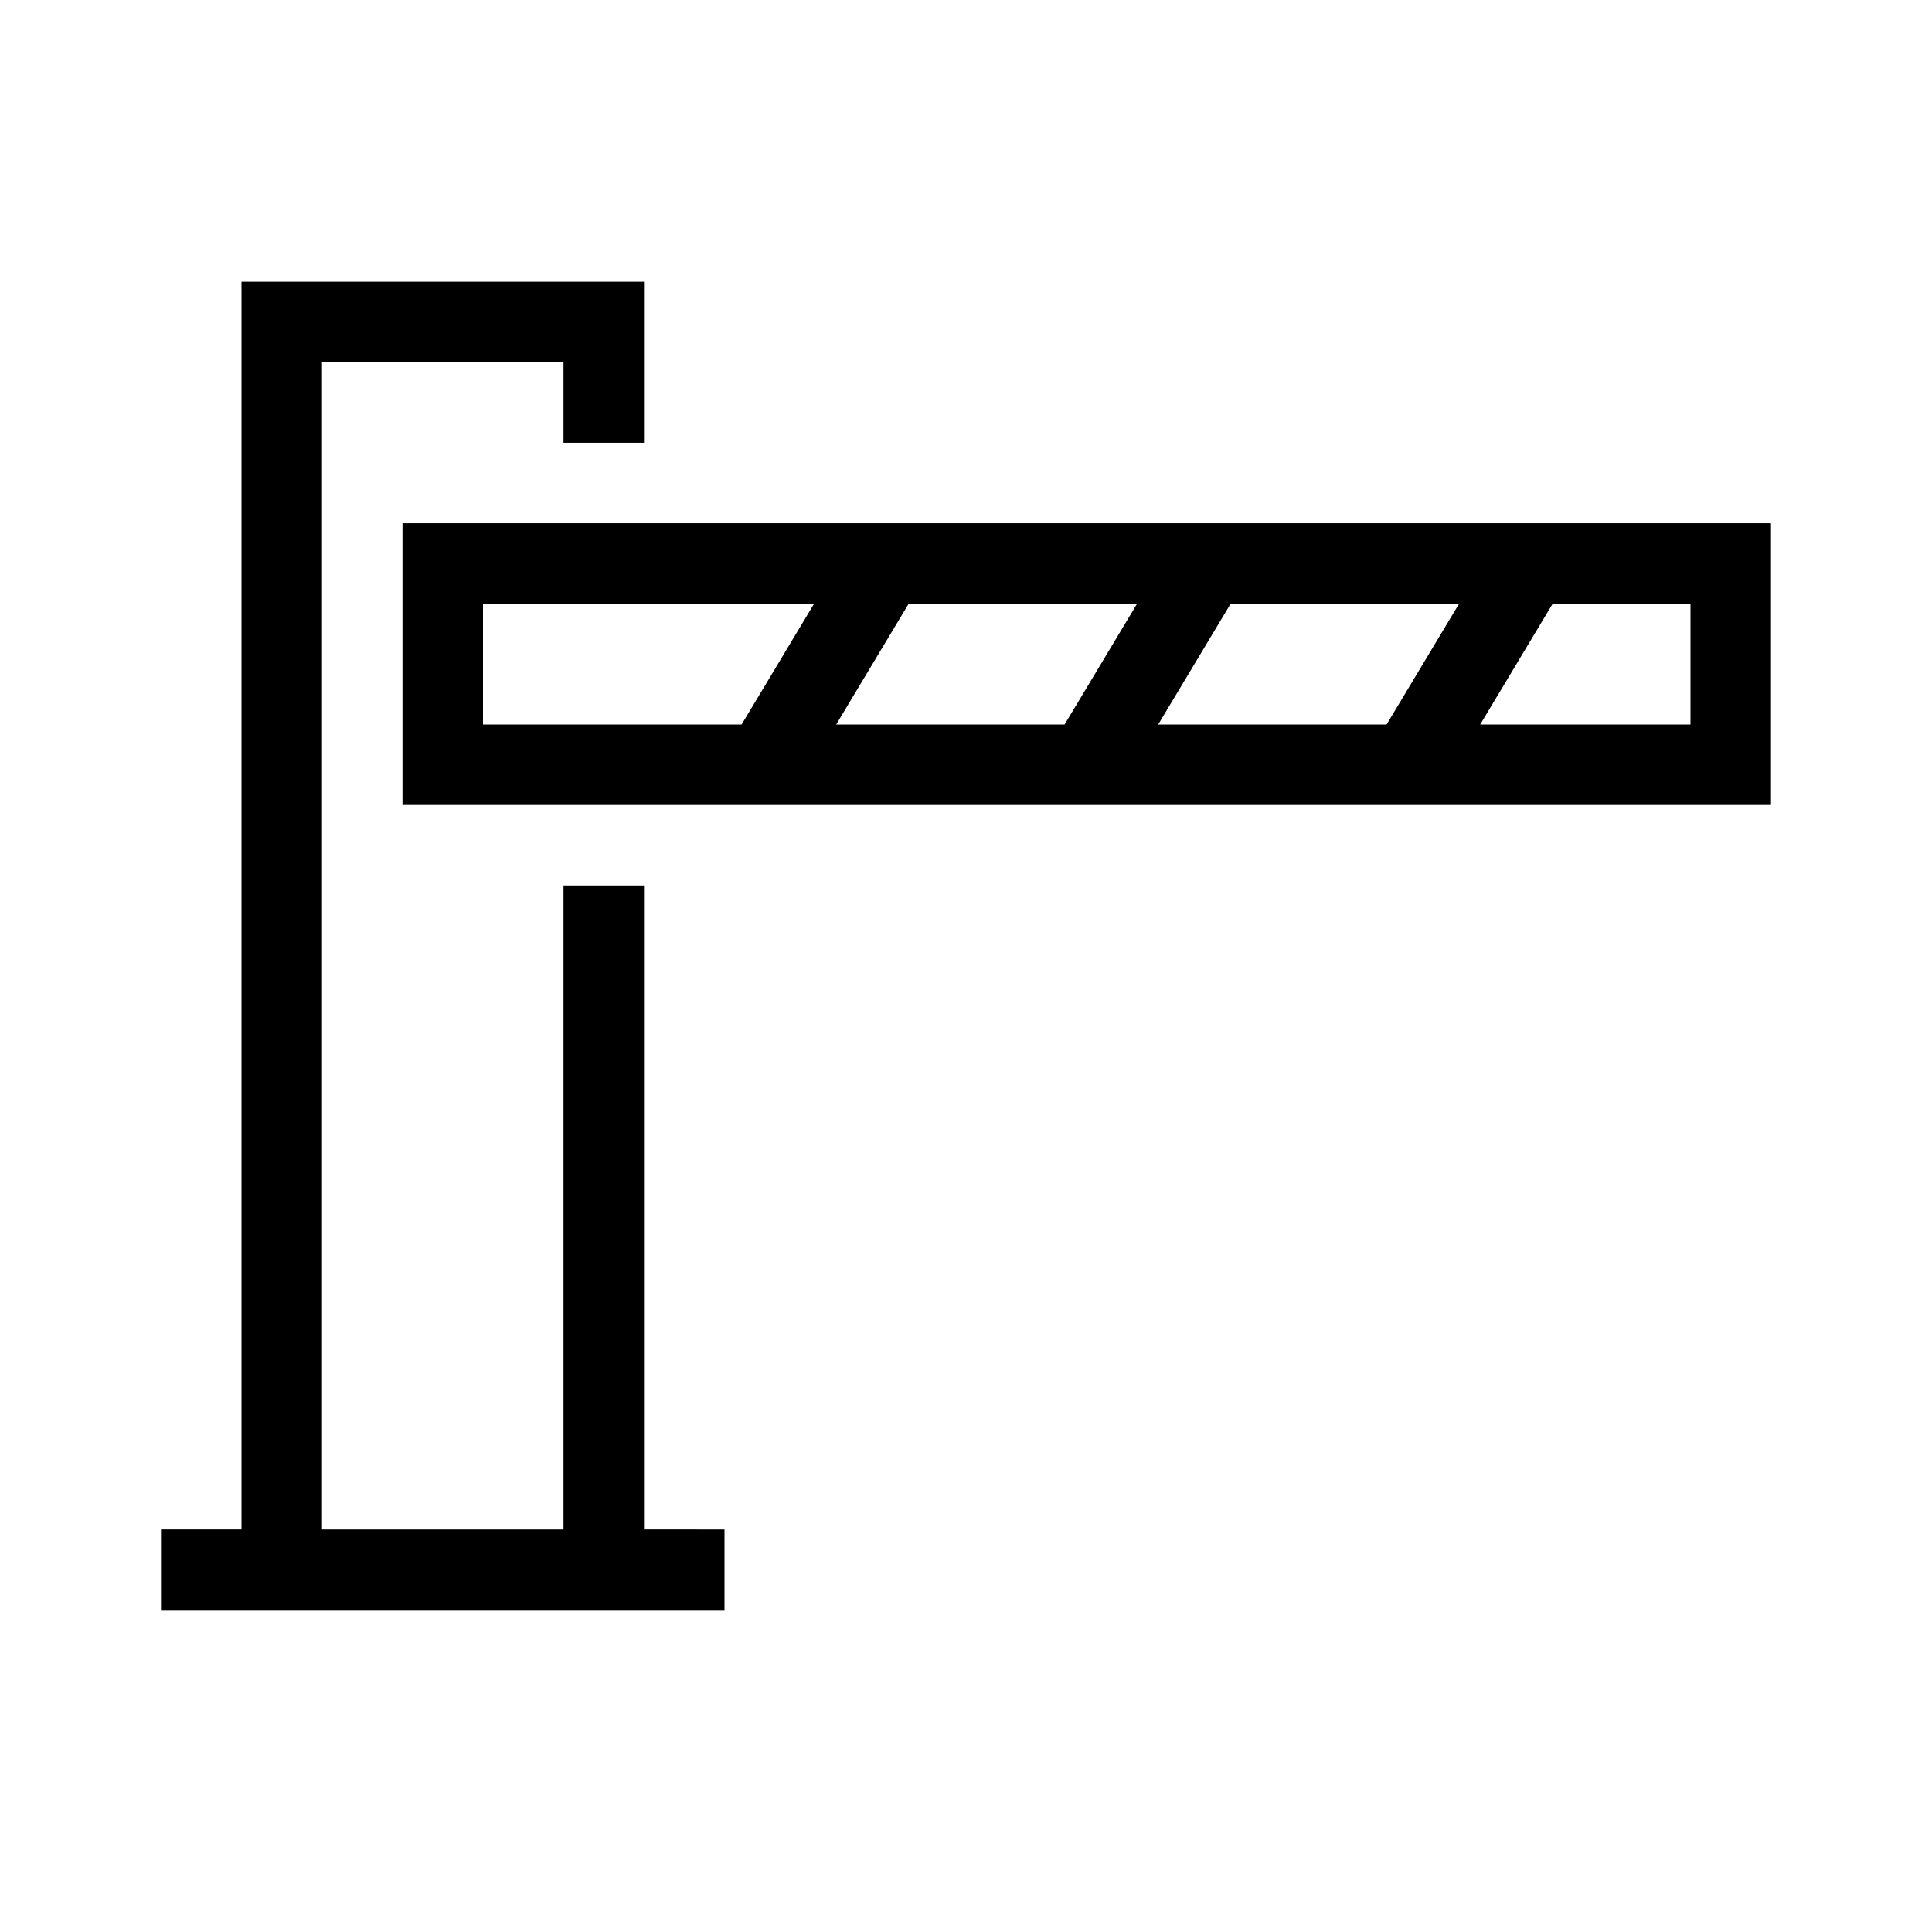 <?xml version="1.0" encoding="UTF-8"?>
<svg xmlns="http://www.w3.org/2000/svg" viewBox="0 0 192 192"><path d="M40 52v28h136V52H40zm8 8h32.9l-7.2 12H48V60zm42.3 0H113l-7.2 12H83.1l7.2-12zm32 0H145l-7.2 12h-22.7l7.2-12zM168 72h-20.9l7.2-12H168v12z" fill="rgba(0,0,0,1)"/><path d="M72 152v8H16v-8h8V28h40v16h-8v-8H32v116h24V88h8v64z" fill="rgba(0,0,0,1)"/></svg>
